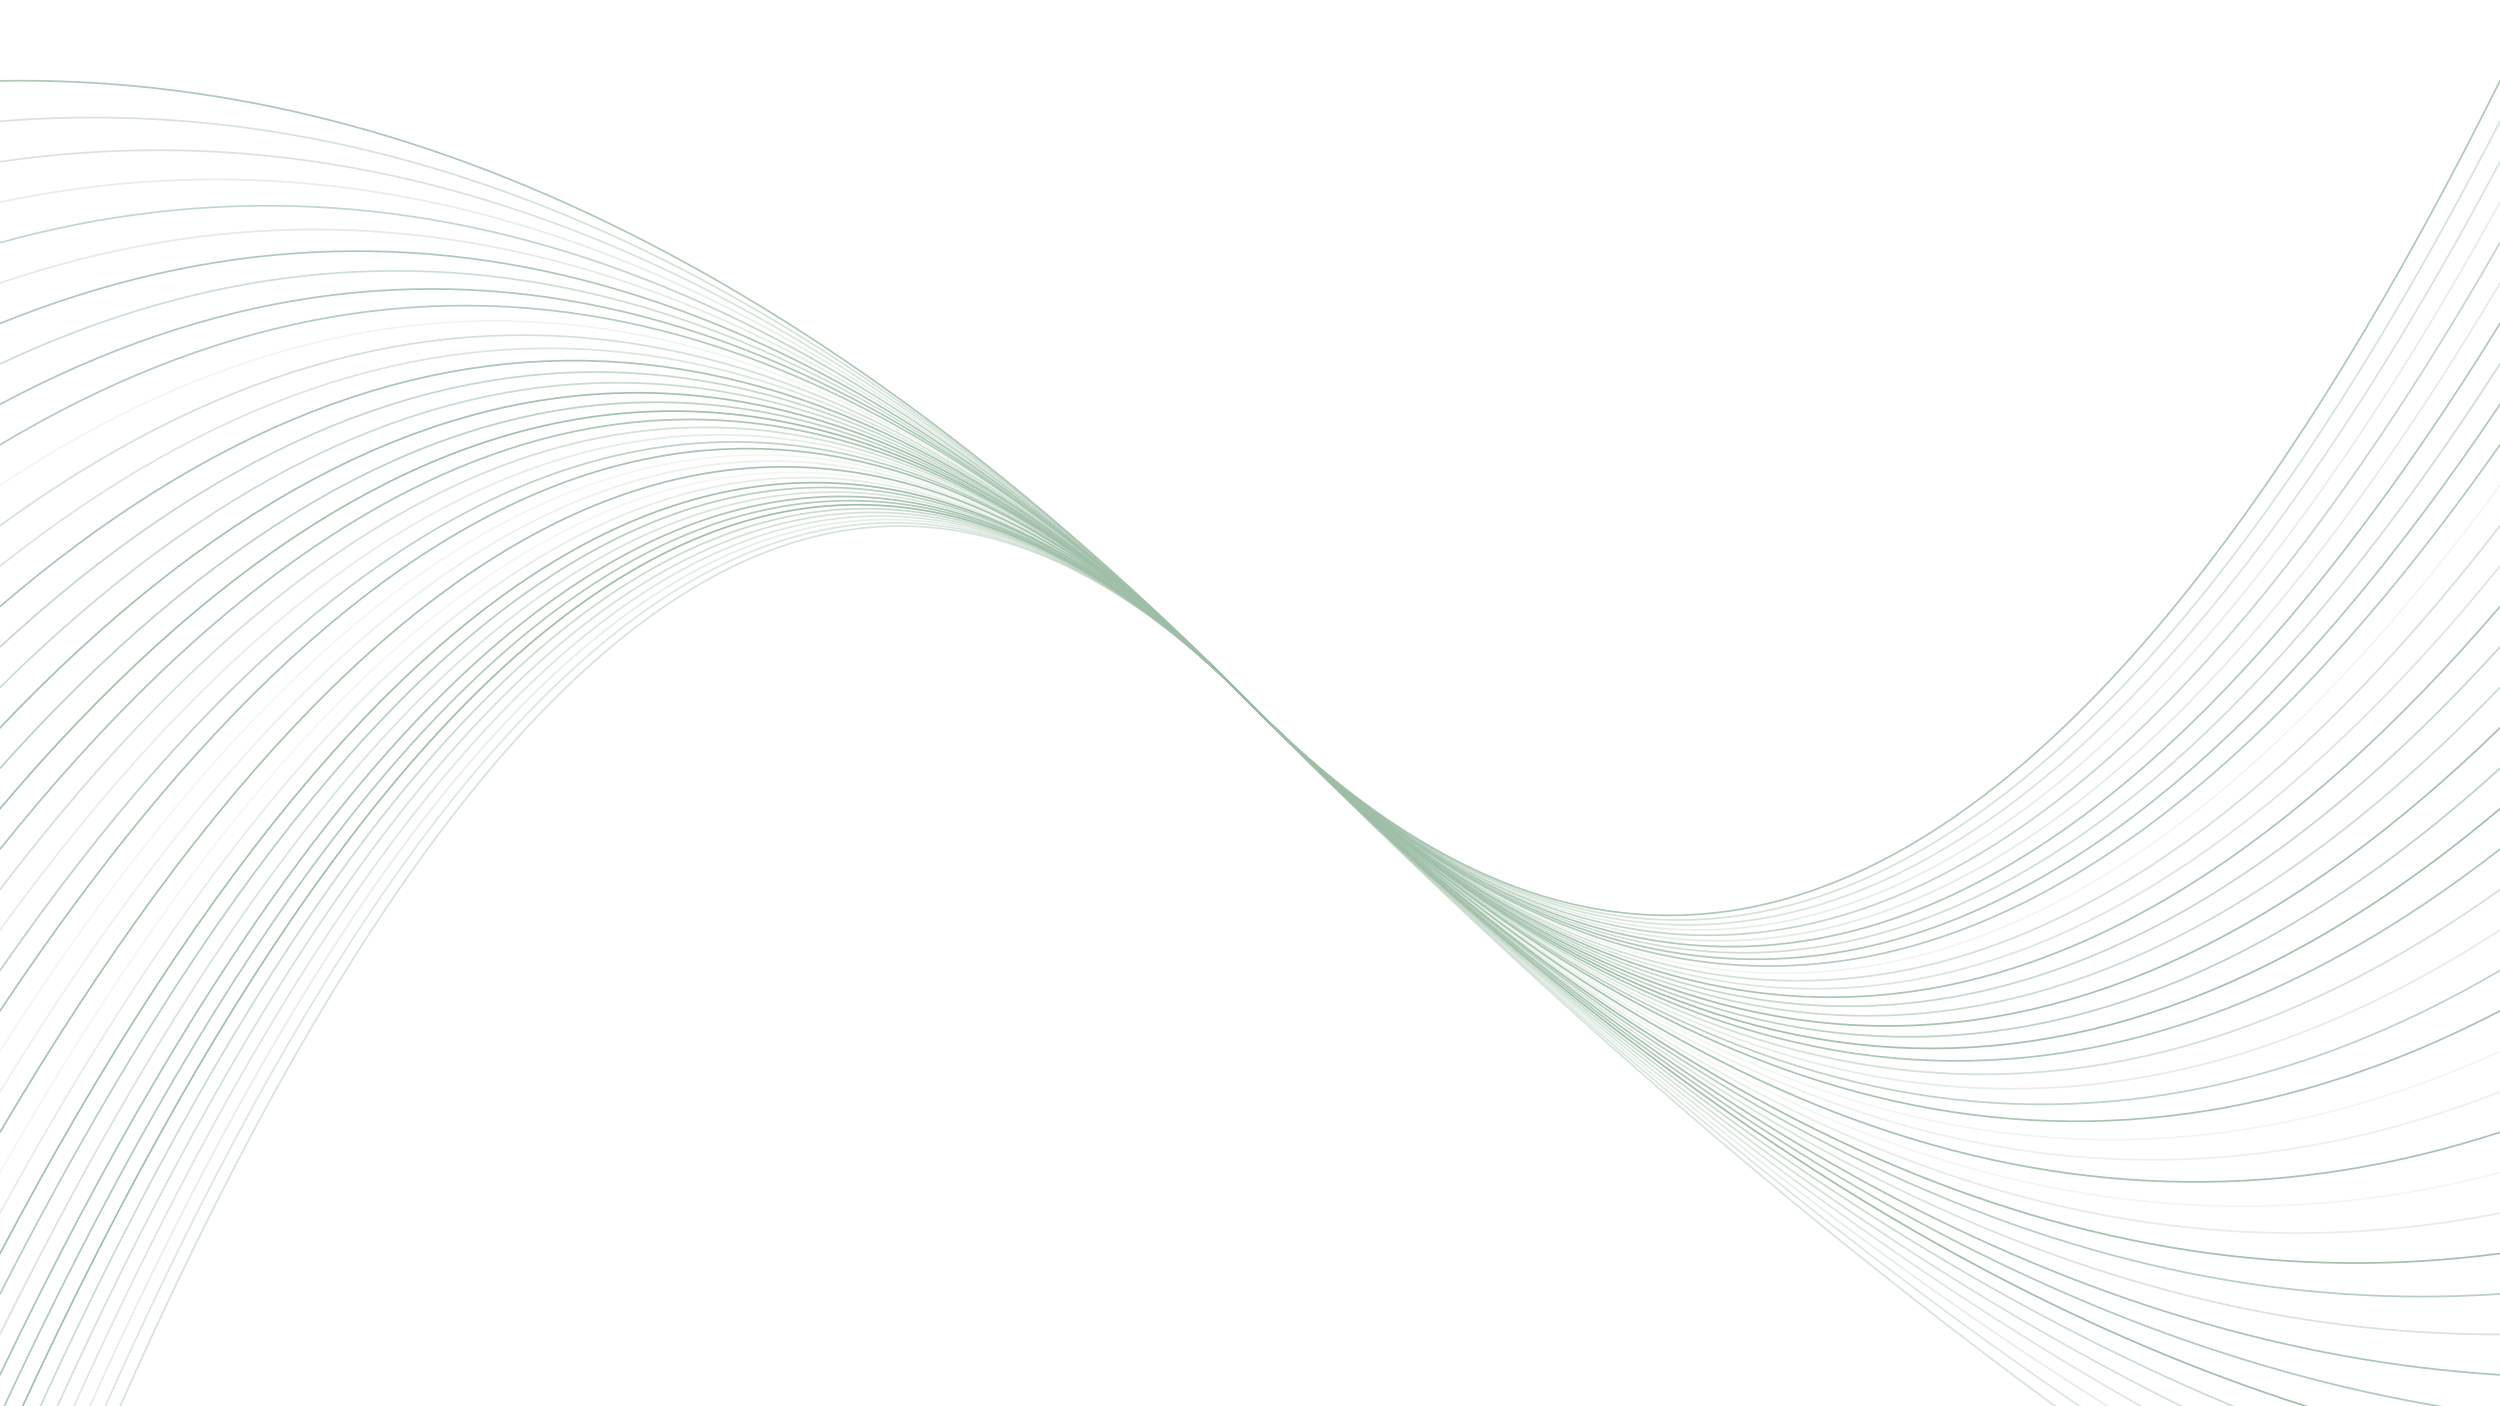 <svg xmlns="http://www.w3.org/2000/svg" version="1.1" xmlns:xlink="http://www.w3.org/1999/xlink" xmlns:svgjs="http://svgjs.dev/svgjs" viewBox="0 0 1422 800" opacity="0.55"><g stroke-width="1" stroke="#4f885f" fill="none" stroke-linecap="round"><path d="M 0 966 Q 355.5 40 711 400 Q 1066.5 760 1422 966" opacity="0.42"></path><path d="M 0 943 Q 355.5 40 711 400 Q 1066.5 760 1422 943" opacity="0.37"></path><path d="M 0 920 Q 355.5 40 711 400 Q 1066.5 760 1422 920" opacity="0.26"></path><path d="M 0 897 Q 355.5 40 711 400 Q 1066.5 760 1422 897" opacity="0.37"></path><path d="M 0 874 Q 355.5 40 711 400 Q 1066.5 760 1422 874" opacity="0.45"></path><path d="M 0 851 Q 355.5 40 711 400 Q 1066.5 760 1422 851" opacity="0.54"></path><path d="M 0 828 Q 355.5 40 711 400 Q 1066.5 760 1422 828" opacity="0.97"></path><path d="M 0 805 Q 355.5 40 711 400 Q 1066.5 760 1422 805" opacity="0.80"></path><path d="M 0 782 Q 355.5 40 711 400 Q 1066.5 760 1422 782" opacity="0.87"></path><path d="M 0 759 Q 355.5 40 711 400 Q 1066.5 760 1422 759" opacity="0.41"></path><path d="M 0 736 Q 355.5 40 711 400 Q 1066.5 760 1422 736" opacity="0.73"></path><path d="M 0 713 Q 355.5 40 711 400 Q 1066.5 760 1422 713" opacity="0.94"></path><path d="M 0 690 Q 355.5 40 711 400 Q 1066.5 760 1422 690" opacity="0.27"></path><path d="M 0 667 Q 355.5 40 711 400 Q 1066.5 760 1422 667" opacity="0.13"></path><path d="M 0 644 Q 355.5 40 711 400 Q 1066.5 760 1422 644" opacity="0.91"></path><path d="M 0 621 Q 355.5 40 711 400 Q 1066.5 760 1422 621" opacity="0.21"></path><path d="M 0 598 Q 355.5 40 711 400 Q 1066.5 760 1422 598" opacity="0.14"></path><path d="M 0 575 Q 355.5 40 711 400 Q 1066.5 760 1422 575" opacity="0.88"></path><path d="M 0 552 Q 355.5 40 711 400 Q 1066.5 760 1422 552" opacity="0.67"></path><path d="M 0 529 Q 355.5 40 711 400 Q 1066.5 760 1422 529" opacity="0.28"></path><path d="M 0 506 Q 355.5 40 711 400 Q 1066.5 760 1422 506" opacity="0.46"></path><path d="M 0 483 Q 355.5 40 711 400 Q 1066.5 760 1422 483" opacity="0.84"></path><path d="M 0 460 Q 355.5 40 711 400 Q 1066.5 760 1422 460" opacity="0.95"></path><path d="M 0 437 Q 355.5 40 711 400 Q 1066.5 760 1422 437" opacity="0.68"></path><path d="M 0 414 Q 355.5 40 711 400 Q 1066.5 760 1422 414" opacity="0.92"></path><path d="M 0 391 Q 355.5 40 711 400 Q 1066.5 760 1422 391" opacity="0.55"></path><path d="M 0 368 Q 355.5 40 711 400 Q 1066.5 760 1422 368" opacity="0.59"></path><path d="M 0 345 Q 355.5 40 711 400 Q 1066.5 760 1422 345" opacity="0.87"></path><path d="M 0 322 Q 355.5 40 711 400 Q 1066.5 760 1422 322" opacity="0.38"></path><path d="M 0 299 Q 355.5 40 711 400 Q 1066.5 760 1422 299" opacity="0.45"></path><path d="M 0 276 Q 355.5 40 711 400 Q 1066.5 760 1422 276" opacity="0.15"></path><path d="M 0 253 Q 355.5 40 711 400 Q 1066.5 760 1422 253" opacity="0.77"></path><path d="M 0 230 Q 355.5 40 711 400 Q 1066.5 760 1422 230" opacity="0.81"></path><path d="M 0 207 Q 355.5 40 711 400 Q 1066.5 760 1422 207" opacity="0.50"></path><path d="M 0 184 Q 355.5 40 711 400 Q 1066.5 760 1422 184" opacity="0.81"></path><path d="M 0 161 Q 355.5 40 711 400 Q 1066.5 760 1422 161" opacity="0.29"></path><path d="M 0 138 Q 355.5 40 711 400 Q 1066.5 760 1422 138" opacity="0.61"></path><path d="M 0 115 Q 355.5 40 711 400 Q 1066.5 760 1422 115" opacity="0.26"></path><path d="M 0 92 Q 355.5 40 711 400 Q 1066.5 760 1422 92" opacity="0.41"></path><path d="M 0 69 Q 355.5 40 711 400 Q 1066.5 760 1422 69" opacity="0.44"></path><path d="M 0 46 Q 355.5 40 711 400 Q 1066.5 760 1422 46" opacity="0.83"></path></g></svg>